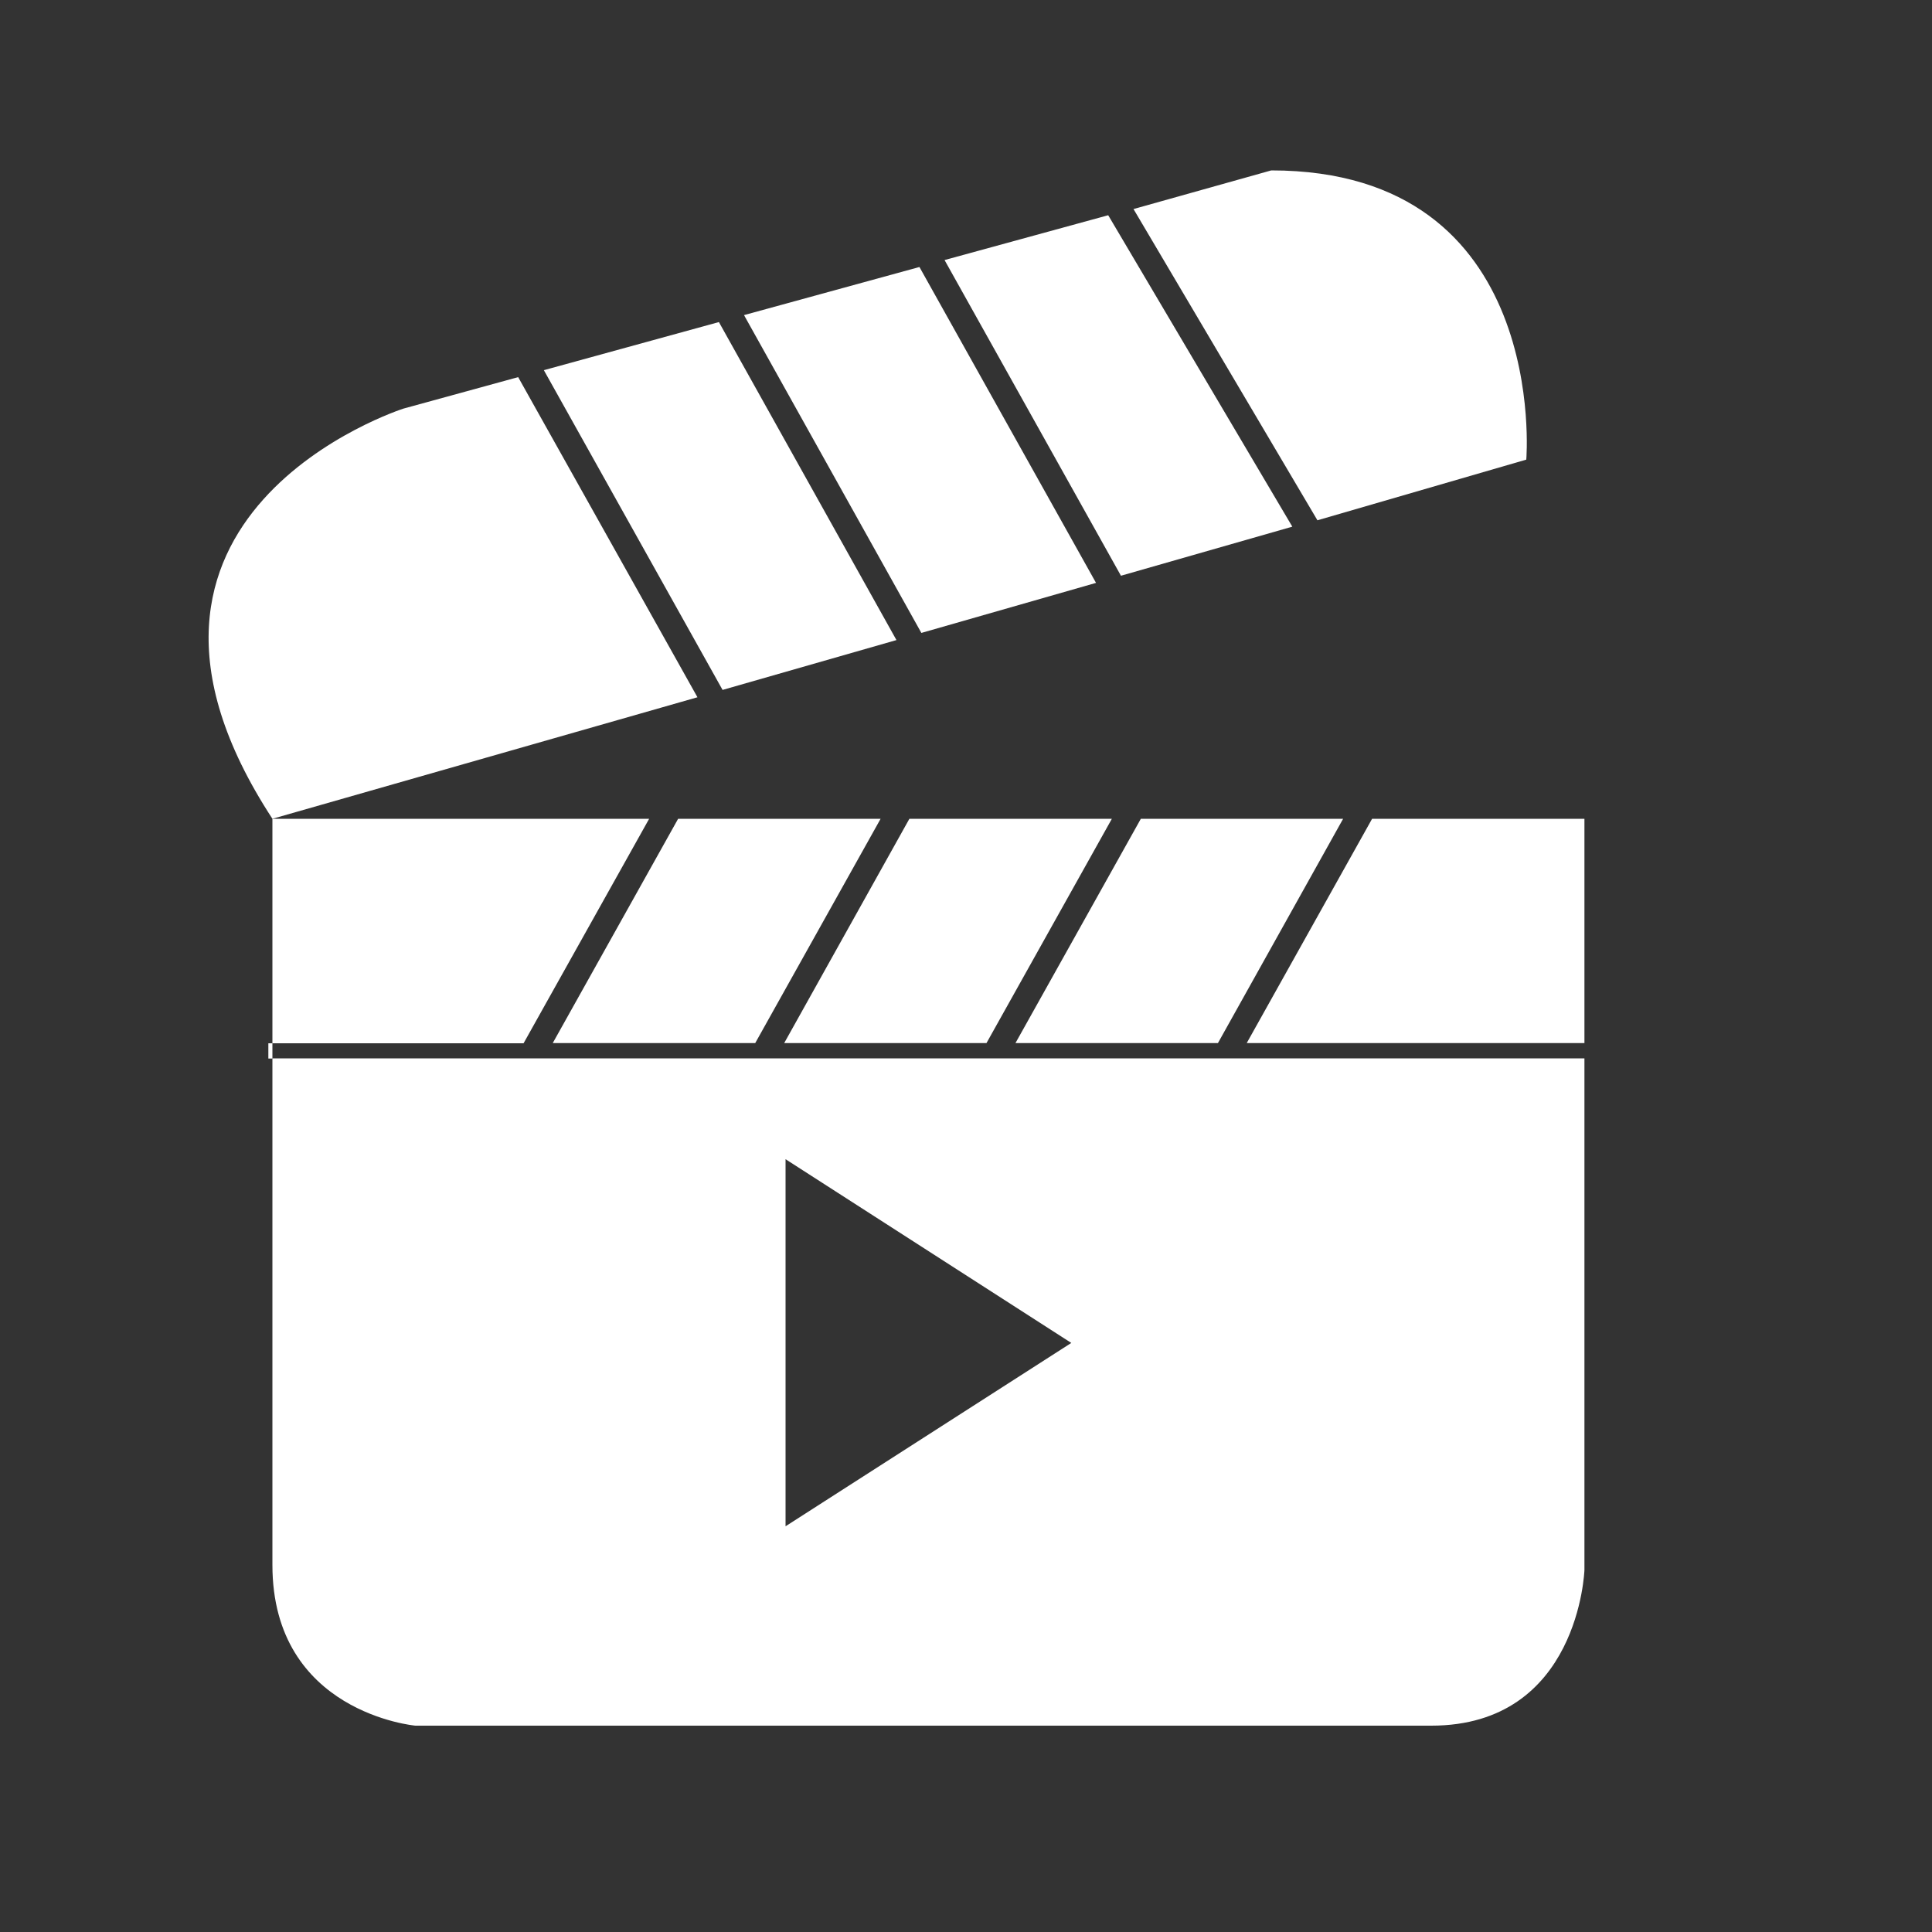 <svg id="Capa_1" data-name="Capa 1" xmlns="http://www.w3.org/2000/svg" viewBox="0 0 100 100"><rect x="0" y="0" width="100" height="100" fill="#333333" stroke="none"/><defs><style>.cls-1{fill:none;}.cls-2{fill:#fff;}</style></defs><title>iconos</title><polygon class="cls-1" points="40.66 56.31 40.66 75.34 55.45 65.83 40.66 56.31"/><polygon class="cls-2" points="38.51 16.31 47.69 32.76 56.73 30.17 47.59 13.82 38.51 16.31"/><polygon class="cls-2" points="48.89 13.46 58.02 29.8 66.89 27.26 57.36 11.14 48.89 13.46"/><path class="cls-2" d="M65.8,8.82l-7.13,2,9.52,16.11L79,23.79S80.25,8.82,65.8,8.82Z"/><path class="cls-2" d="M20.88,21.15S3.8,26.61,14.1,42.38l22-6.29L26.82,19.52Z"/><polygon class="cls-2" points="28.15 19.16 37.4 35.71 46.4 33.13 37.21 16.67 28.15 19.16"/><polygon class="cls-1" points="40.66 59.94 40.66 78.97 55.45 69.45 40.66 59.94"/><polygon class="cls-2" points="45.58 42.38 35.1 42.38 28.61 53.99 39.09 53.99 45.58 42.38"/><polygon class="cls-2" points="82.01 42.38 71.02 42.38 64.53 53.99 82.01 53.99 82.01 42.38"/><polygon class="cls-2" points="69.52 42.38 59.05 42.38 52.56 53.99 63.04 53.99 69.52 42.38"/><path class="cls-2" d="M14.1,81c0,7.66,7.4,8.32,7.4,8.32H74.08c7.66,0,7.93-8.06,7.93-8.06V54.78H14.1Zm26.56-21,14.79,9.51L40.66,79Z"/><path class="cls-2" d="M33.6,42.38H14.1V54h13Z"/><polygon class="cls-2" points="57.55 42.38 47.07 42.38 40.59 53.99 51.06 53.99 57.55 42.38"/><path class="cls-2" d="M14.1,54h-.21v.79h.21V54Z"/></svg>